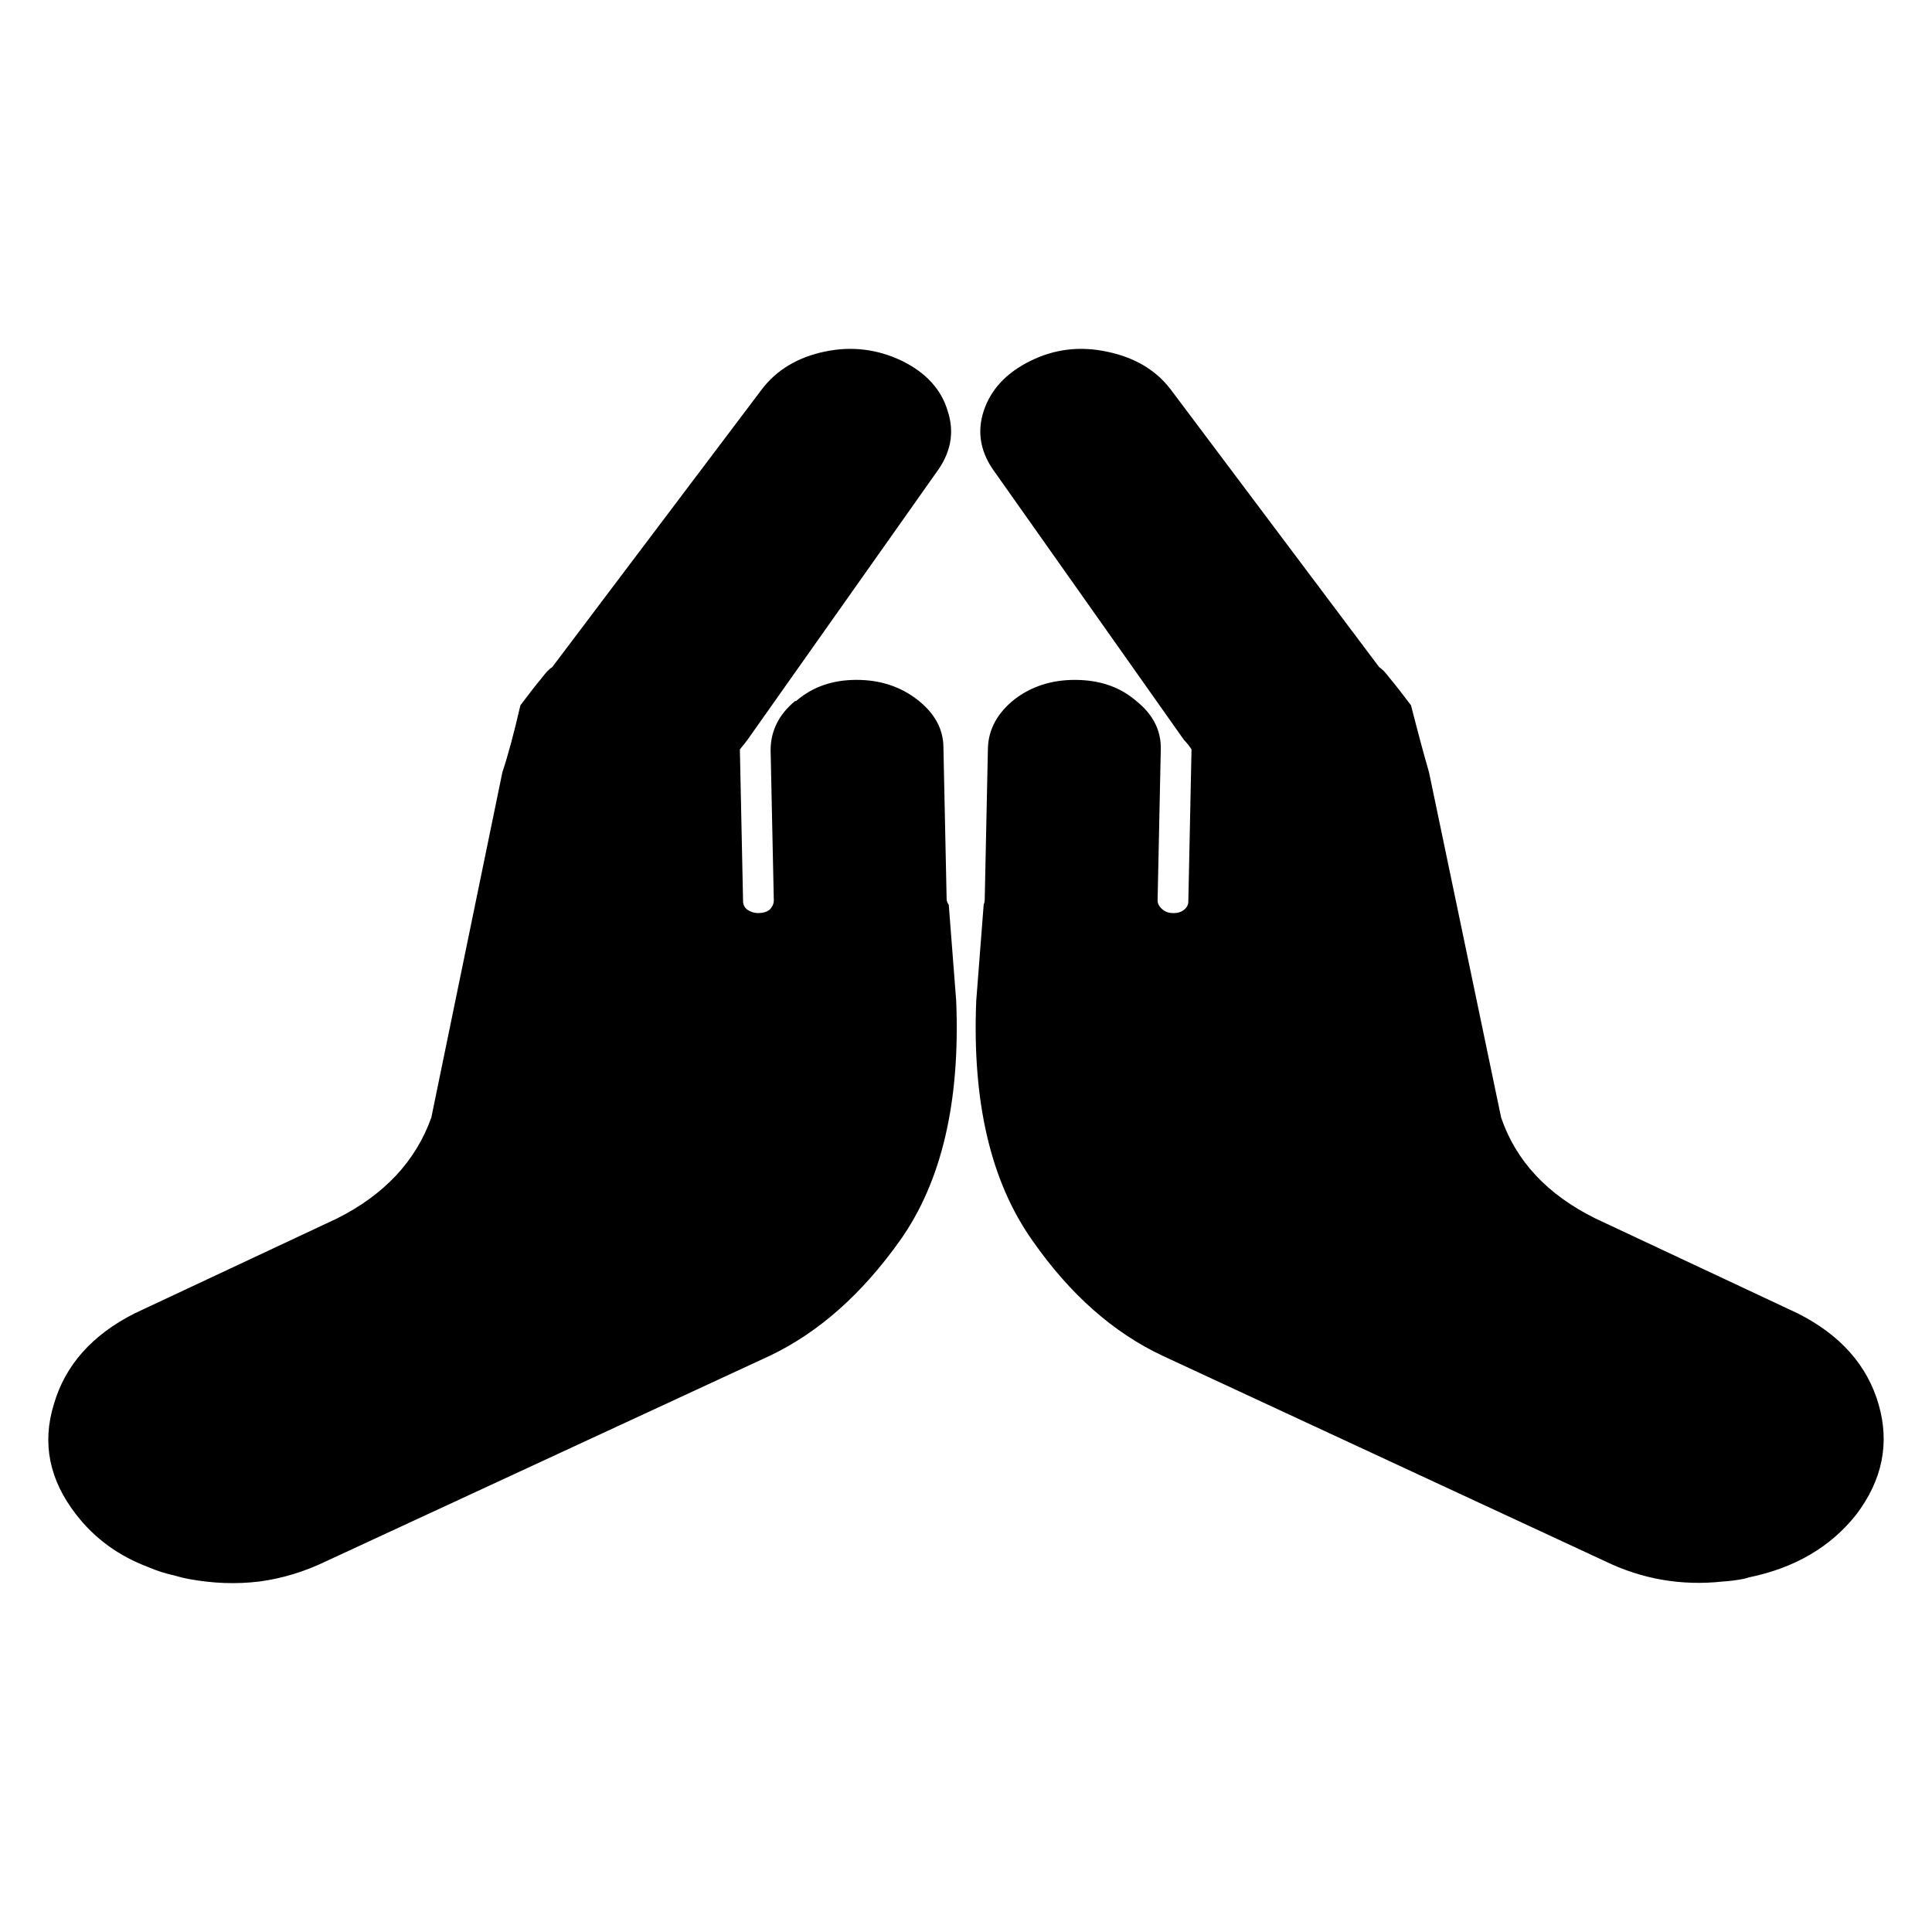 <?xml version="1.0" encoding="utf-8"?>
<!-- Generator: Adobe Illustrator 16.0.0, SVG Export Plug-In . SVG Version: 6.00 Build 0)  -->
<!DOCTYPE svg PUBLIC "-//W3C//DTD SVG 1.1//EN" "http://www.w3.org/Graphics/SVG/1.1/DTD/svg11.dtd">
<svg version="1.1" id="Layer_1" xmlns="http://www.w3.org/2000/svg" xmlns:xlink="http://www.w3.org/1999/xlink" x="0px" y="0px"
	 width="100px" height="100px" viewBox="0 0 100 100" enable-background="new 0 0 100 100" xml:space="preserve">
<g transform="matrix( 1, 0, 0, 1, 0,0) ">
	<g>
		<g id="a">
			<path d="M48.448,24.477c0.769-1.024,0.97-2.093,0.604-3.205c-0.33-1.112-1.116-1.976-2.36-2.59
				c-1.281-0.615-2.616-0.776-4.006-0.483c-1.39,0.292-2.47,0.937-3.238,1.932l-10.866,14.4c-0.147,0.087-0.33,0.278-0.549,0.571
				c-0.293,0.351-0.659,0.819-1.098,1.405c-0.329,1.434-0.64,2.59-0.933,3.468l-3.677,17.869c-0.805,2.254-2.433,3.996-4.884,5.225
				L6.959,67.985c-2.195,1.112-3.585,2.679-4.171,4.698c-0.622,2.019-0.238,3.921,1.152,5.707c0.954,1.237,2.197,2.145,3.732,2.722
				c0.434,0.188,0.892,0.334,1.372,0.439c0.232,0.071,0.47,0.131,0.713,0.176c1.262,0.234,2.488,0.277,3.677,0.131
				c1.189-0.16,2.341-0.512,3.458-1.054L39.832,70.18c2.524-1.2,4.774-3.188,6.75-5.97c2.159-3.044,3.128-7.186,2.909-12.425
				l-0.384-4.961c-0.073-0.088-0.11-0.19-0.11-0.308l-0.165-7.815c0-0.965-0.458-1.8-1.372-2.502
				c-0.878-0.673-1.92-1.009-3.128-1.009c-1.244,0-2.287,0.366-3.128,1.097h-0.055c-0.841,0.702-1.262,1.551-1.262,2.546
				l0.165,7.771c0,0.175-0.073,0.336-0.219,0.483c-0.146,0.117-0.348,0.175-0.604,0.175c-0.183,0-0.366-0.059-0.548-0.175
				c-0.146-0.118-0.22-0.264-0.22-0.439l-0.165-7.859c0.146-0.176,0.274-0.336,0.384-0.483L48.448,24.477 M97.235,72.684
				c-0.586-2.02-1.976-3.586-4.172-4.698l-10.481-4.917c-2.487-1.229-4.115-2.971-4.884-5.225l-3.732-17.869
				c-0.255-0.878-0.566-2.034-0.933-3.468c-0.439-0.585-0.805-1.054-1.098-1.405c-0.22-0.292-0.402-0.483-0.549-0.571l-10.812-14.4
				c-0.768-0.995-1.865-1.639-3.293-1.932c-1.389-0.293-2.707-0.132-3.951,0.483c-1.243,0.615-2.048,1.478-2.414,2.59
				c-0.365,1.112-0.164,2.18,0.604,3.205l9.768,13.83c0.147,0.147,0.274,0.307,0.385,0.483l-0.165,7.859
				c0,0.176-0.072,0.322-0.22,0.439c-0.146,0.117-0.329,0.175-0.55,0.175c-0.219,0-0.401-0.059-0.548-0.175
				c-0.183-0.147-0.273-0.308-0.273-0.483l0.164-7.771c0.036-0.995-0.384-1.844-1.262-2.546c-0.842-0.731-1.902-1.097-3.184-1.097
				c-1.208,0-2.25,0.336-3.128,1.009c-0.879,0.703-1.336,1.537-1.372,2.502l-0.165,7.815c0,0.117-0.018,0.22-0.055,0.308
				l-0.384,4.961c-0.219,5.239,0.75,9.381,2.908,12.425c1.938,2.781,4.189,4.77,6.75,5.97l22.884,10.625
				c1.923,0.933,3.954,1.284,6.093,1.054c0.344-0.022,0.692-0.065,1.042-0.131c0.111-0.021,0.222-0.051,0.33-0.088
				c2.365-0.487,4.213-1.57,5.542-3.249C97.436,76.604,97.819,74.702,97.235,72.684z"/>
		</g>
	</g>
</g>
</svg>
